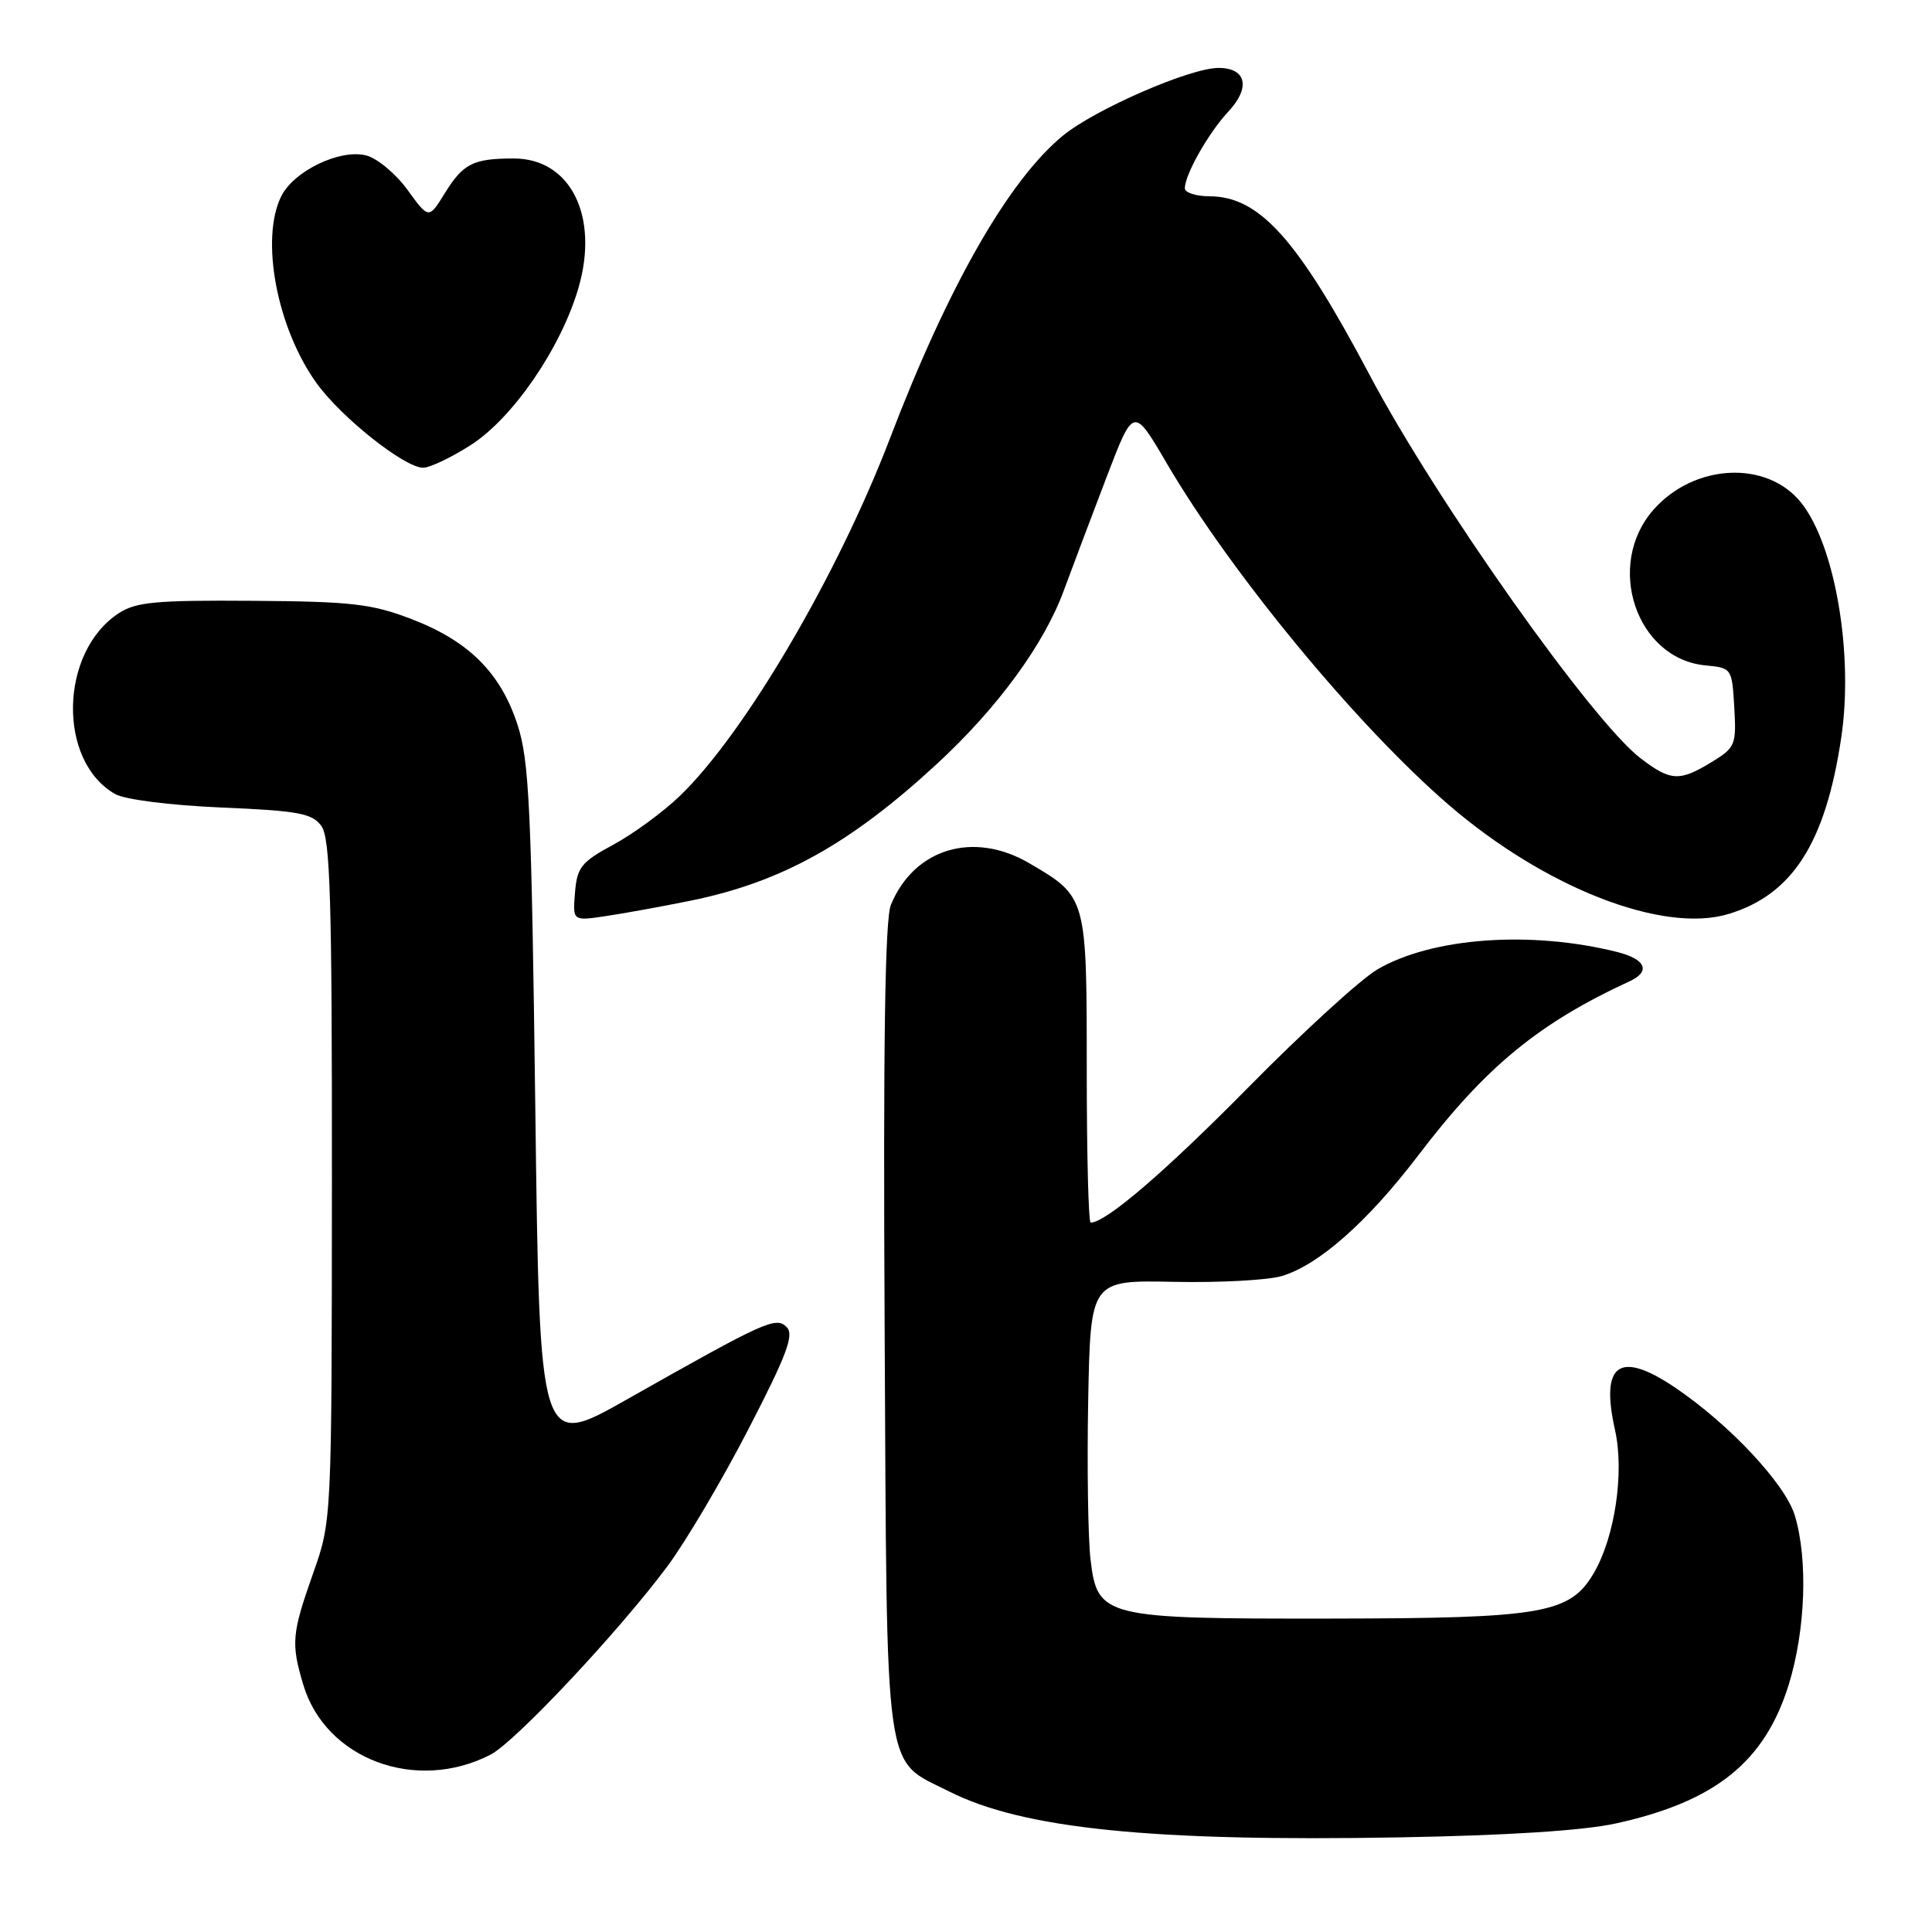 <?xml version="1.0" encoding="UTF-8" standalone="no"?>
<!DOCTYPE svg PUBLIC "-//W3C//DTD SVG 1.1//EN" "http://www.w3.org/Graphics/SVG/1.1/DTD/svg11.dtd" >
<svg xmlns="http://www.w3.org/2000/svg" xmlns:xlink="http://www.w3.org/1999/xlink" version="1.1" viewBox="0 0 256 256">
 <g >
 <path fill="currentColor"
d=" M 214.14 241.61 C 227.32 238.71 233.86 233.44 237.03 223.18 C 239.24 216.00 239.58 206.67 237.83 200.83 C 236.57 196.63 229.10 188.66 221.87 183.80 C 214.55 178.89 212.03 180.71 214.00 189.50 C 215.25 195.08 213.99 203.62 211.21 208.40 C 208.05 213.81 204.54 214.43 176.50 214.47 C 146.20 214.51 145.42 214.32 144.50 206.65 C 144.17 203.82 144.03 194.33 144.19 185.57 C 144.50 169.63 144.50 169.63 155.50 169.85 C 161.55 169.98 168.01 169.63 169.85 169.08 C 174.75 167.62 181.24 161.88 187.96 153.05 C 196.87 141.35 203.87 135.59 215.94 130.02 C 218.76 128.72 218.07 127.10 214.31 126.15 C 202.83 123.27 189.73 124.22 182.50 128.46 C 180.30 129.75 172.65 136.74 165.50 143.99 C 154.38 155.27 146.54 162.00 144.52 162.00 C 144.23 162.00 144.00 152.88 144.00 141.72 C 144.00 118.83 144.00 118.84 136.40 114.39 C 129.01 110.06 121.14 112.41 118.05 119.89 C 117.26 121.78 117.02 138.43 117.22 176.08 C 117.54 236.66 117.02 232.96 125.77 237.38 C 135.54 242.31 152.58 244.05 185.50 243.46 C 199.72 243.21 209.85 242.56 214.14 241.61 Z  M 65.02 232.49 C 68.26 230.81 81.92 216.27 88.39 207.60 C 90.82 204.35 95.66 196.17 99.15 189.41 C 104.24 179.57 105.25 176.88 104.25 175.86 C 102.81 174.41 101.47 175.02 83.00 185.47 C 71.50 191.97 71.50 191.97 70.93 146.73 C 70.42 107.17 70.13 100.82 68.58 96.05 C 66.33 89.14 62.12 84.94 54.50 82.02 C 49.26 80.01 46.59 79.70 33.46 79.61 C 20.67 79.52 18.02 79.76 15.73 81.26 C 7.88 86.39 7.59 100.85 15.25 105.21 C 16.55 105.95 22.47 106.70 29.33 107.00 C 39.54 107.43 41.36 107.77 42.58 109.44 C 43.76 111.05 44.00 119.09 43.98 156.44 C 43.96 201.50 43.96 201.50 41.48 208.50 C 38.66 216.49 38.55 217.76 40.19 223.25 C 43.15 233.12 55.15 237.59 65.02 232.49 Z  M 91.49 119.35 C 103.53 116.90 112.63 111.85 124.15 101.22 C 132.19 93.79 138.35 85.38 140.97 78.22 C 142.13 75.08 144.68 68.31 146.64 63.19 C 150.20 53.88 150.20 53.88 154.54 61.29 C 163.13 75.97 179.82 96.19 192.00 106.68 C 204.74 117.64 220.31 123.72 229.00 121.12 C 237.49 118.57 241.88 111.74 243.97 97.77 C 245.63 86.70 243.17 72.25 238.66 66.61 C 234.14 60.94 224.48 61.41 219.08 67.56 C 212.64 74.89 216.81 87.31 226.00 88.17 C 229.47 88.50 229.50 88.55 229.80 93.73 C 230.09 98.71 229.94 99.06 226.80 100.98 C 222.53 103.58 221.37 103.52 217.39 100.48 C 210.98 95.60 190.29 66.33 181.50 49.72 C 171.94 31.66 166.89 26.02 160.25 26.01 C 158.46 26.00 157.00 25.53 157.00 24.95 C 157.00 23.13 160.13 17.61 162.74 14.81 C 165.74 11.61 165.16 9.00 161.46 9.00 C 157.68 9.00 145.06 14.50 140.82 17.99 C 133.63 23.92 125.65 37.89 117.94 58.05 C 111.01 76.18 98.69 97.16 90.13 105.42 C 87.89 107.58 83.91 110.50 81.28 111.92 C 77.02 114.22 76.47 114.91 76.19 118.27 C 75.88 122.04 75.88 122.04 80.19 121.40 C 82.56 121.05 87.65 120.13 91.49 119.35 Z  M 62.32 59.01 C 67.92 55.46 74.32 46.14 76.65 38.15 C 79.41 28.64 75.60 21.00 68.08 21.00 C 62.69 21.00 61.37 21.67 58.93 25.62 C 56.81 29.04 56.81 29.04 53.99 25.15 C 52.44 23.01 49.97 20.96 48.50 20.59 C 45.03 19.72 38.93 22.66 37.27 26.00 C 34.45 31.67 36.70 43.53 41.99 50.83 C 45.27 55.35 53.57 61.94 56.05 61.98 C 56.91 61.99 59.73 60.66 62.32 59.01 Z "/>
</g>
</svg>